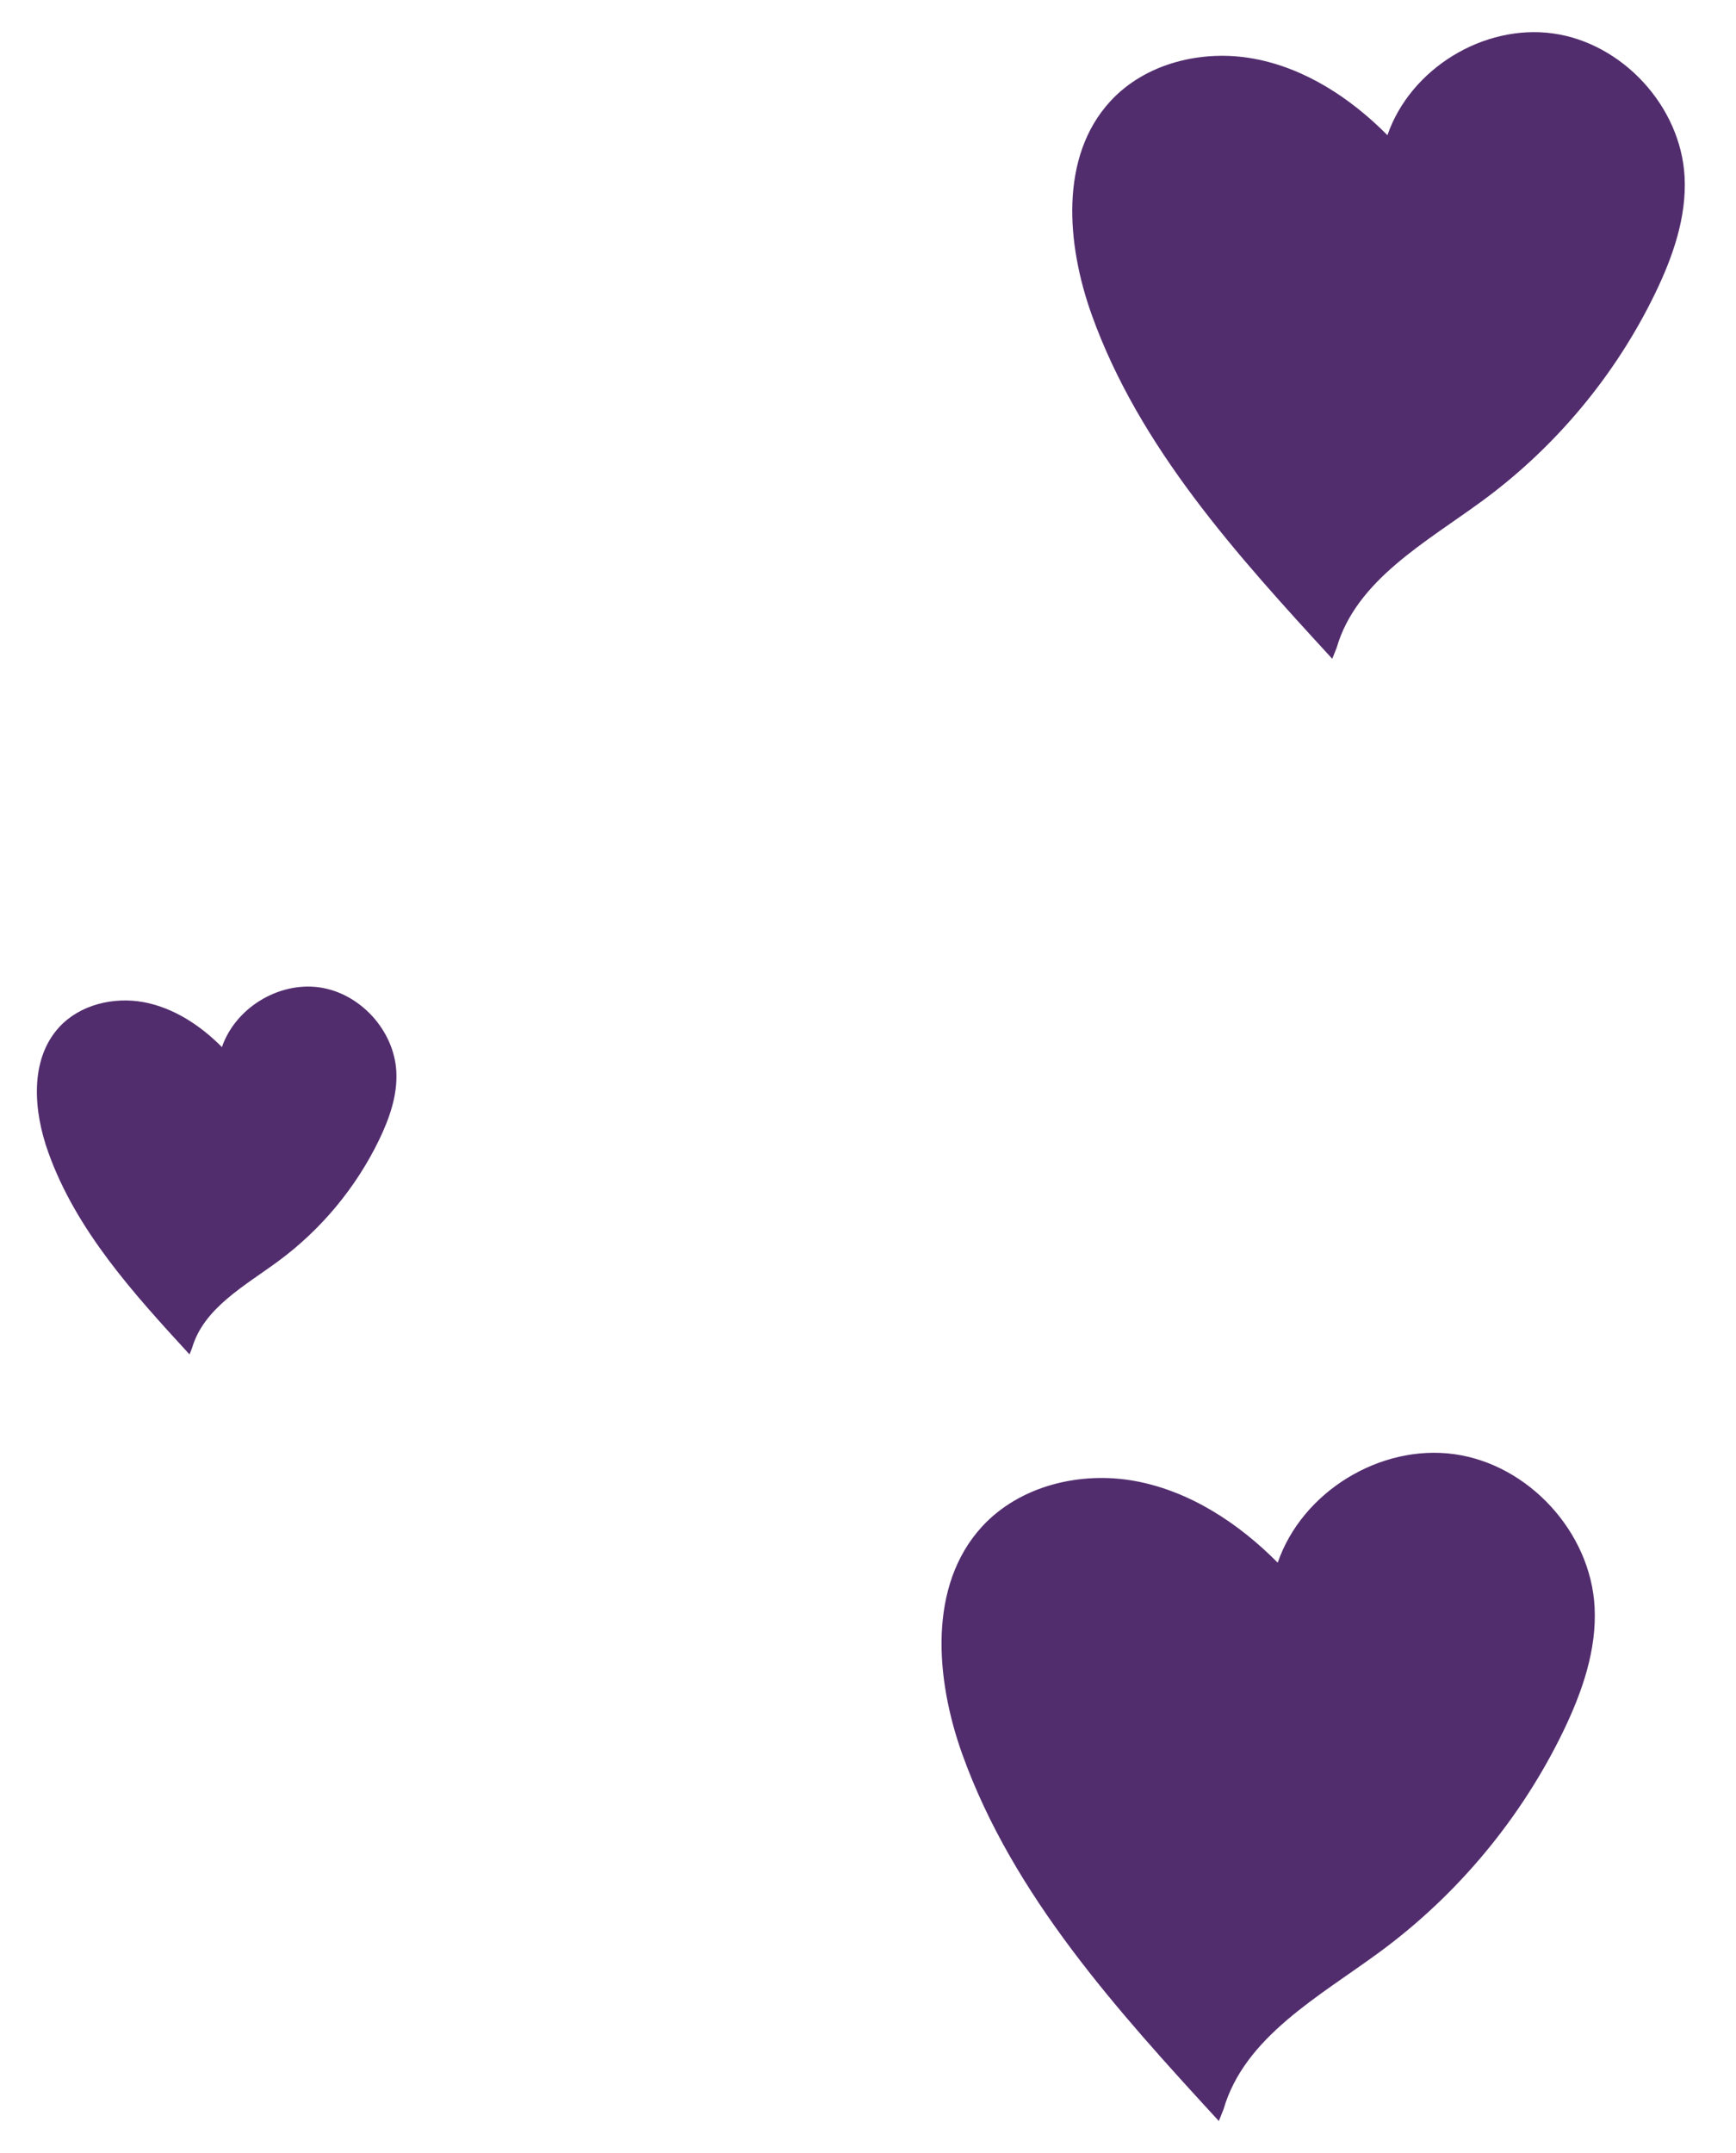 <?xml version="1.0" encoding="UTF-8" standalone="no"?>
<!DOCTYPE svg PUBLIC "-//W3C//DTD SVG 1.1//EN" "http://www.w3.org/Graphics/SVG/1.1/DTD/svg11.dtd">
<svg width="100%" height="100%" viewBox="0 0 121 150" version="1.1" xmlns="http://www.w3.org/2000/svg" xmlns:xlink="http://www.w3.org/1999/xlink" xml:space="preserve" xmlns:serif="http://www.serif.com/" style="fill-rule:evenodd;clip-rule:evenodd;stroke-linejoin:round;stroke-miterlimit:2;">
    <g transform="matrix(4.167,0,0,4.167,92.859,1.659)">
        <path d="M0,10.616C-1.595,8.881 -3.229,7.082 -4.024,4.863C-4.447,3.682 -4.563,2.224 -3.716,1.299C-3.127,0.655 -2.172,0.425 -1.313,0.583C-0.456,0.74 0.309,1.243 0.923,1.862C1.305,0.752 2.53,0 3.693,0.161C4.856,0.323 5.829,1.381 5.893,2.553C5.93,3.228 5.699,3.889 5.405,4.498C4.746,5.862 3.75,7.061 2.53,7.961C1.576,8.664 0.405,9.292 0.074,10.43" style="fill:rgb(82,45,110);fill-rule:nonzero;"/>
    </g>
    <g transform="matrix(4.167,0,0,4.167,13.21,68.392)">
        <path d="M0,6.231C-0.937,5.212 -1.896,4.157 -2.362,2.854C-2.611,2.162 -2.679,1.306 -2.182,0.762C-1.836,0.384 -1.275,0.25 -0.771,0.341C-0.268,0.434 0.181,0.729 0.542,1.093C0.766,0.441 1.485,0 2.168,0.094C2.851,0.189 3.421,0.811 3.459,1.499C3.481,1.895 3.345,2.283 3.173,2.64C2.786,3.441 2.201,4.145 1.485,4.672C0.925,5.085 0.237,5.455 0.043,6.123" style="fill:rgb(82,45,110);fill-rule:nonzero;"/>
    </g>
    <g transform="matrix(4.167,0,0,4.167,84.953,100.59)">
        <path d="M0,11.321C-1.701,9.47 -3.443,7.552 -4.292,5.186C-4.743,3.926 -4.866,2.372 -3.963,1.385C-3.334,0.699 -2.315,0.453 -1.4,0.621C-0.485,0.79 0.33,1.325 0.985,1.986C1.392,0.801 2.699,0 3.939,0.172C5.179,0.344 6.217,1.472 6.285,2.723C6.324,3.442 6.078,4.147 5.765,4.797C5.062,6.251 4,7.531 2.699,8.489C1.681,9.239 0.432,9.909 0.079,11.124" style="fill:rgb(82,45,110);fill-rule:nonzero;"/>
    </g>
</svg>
